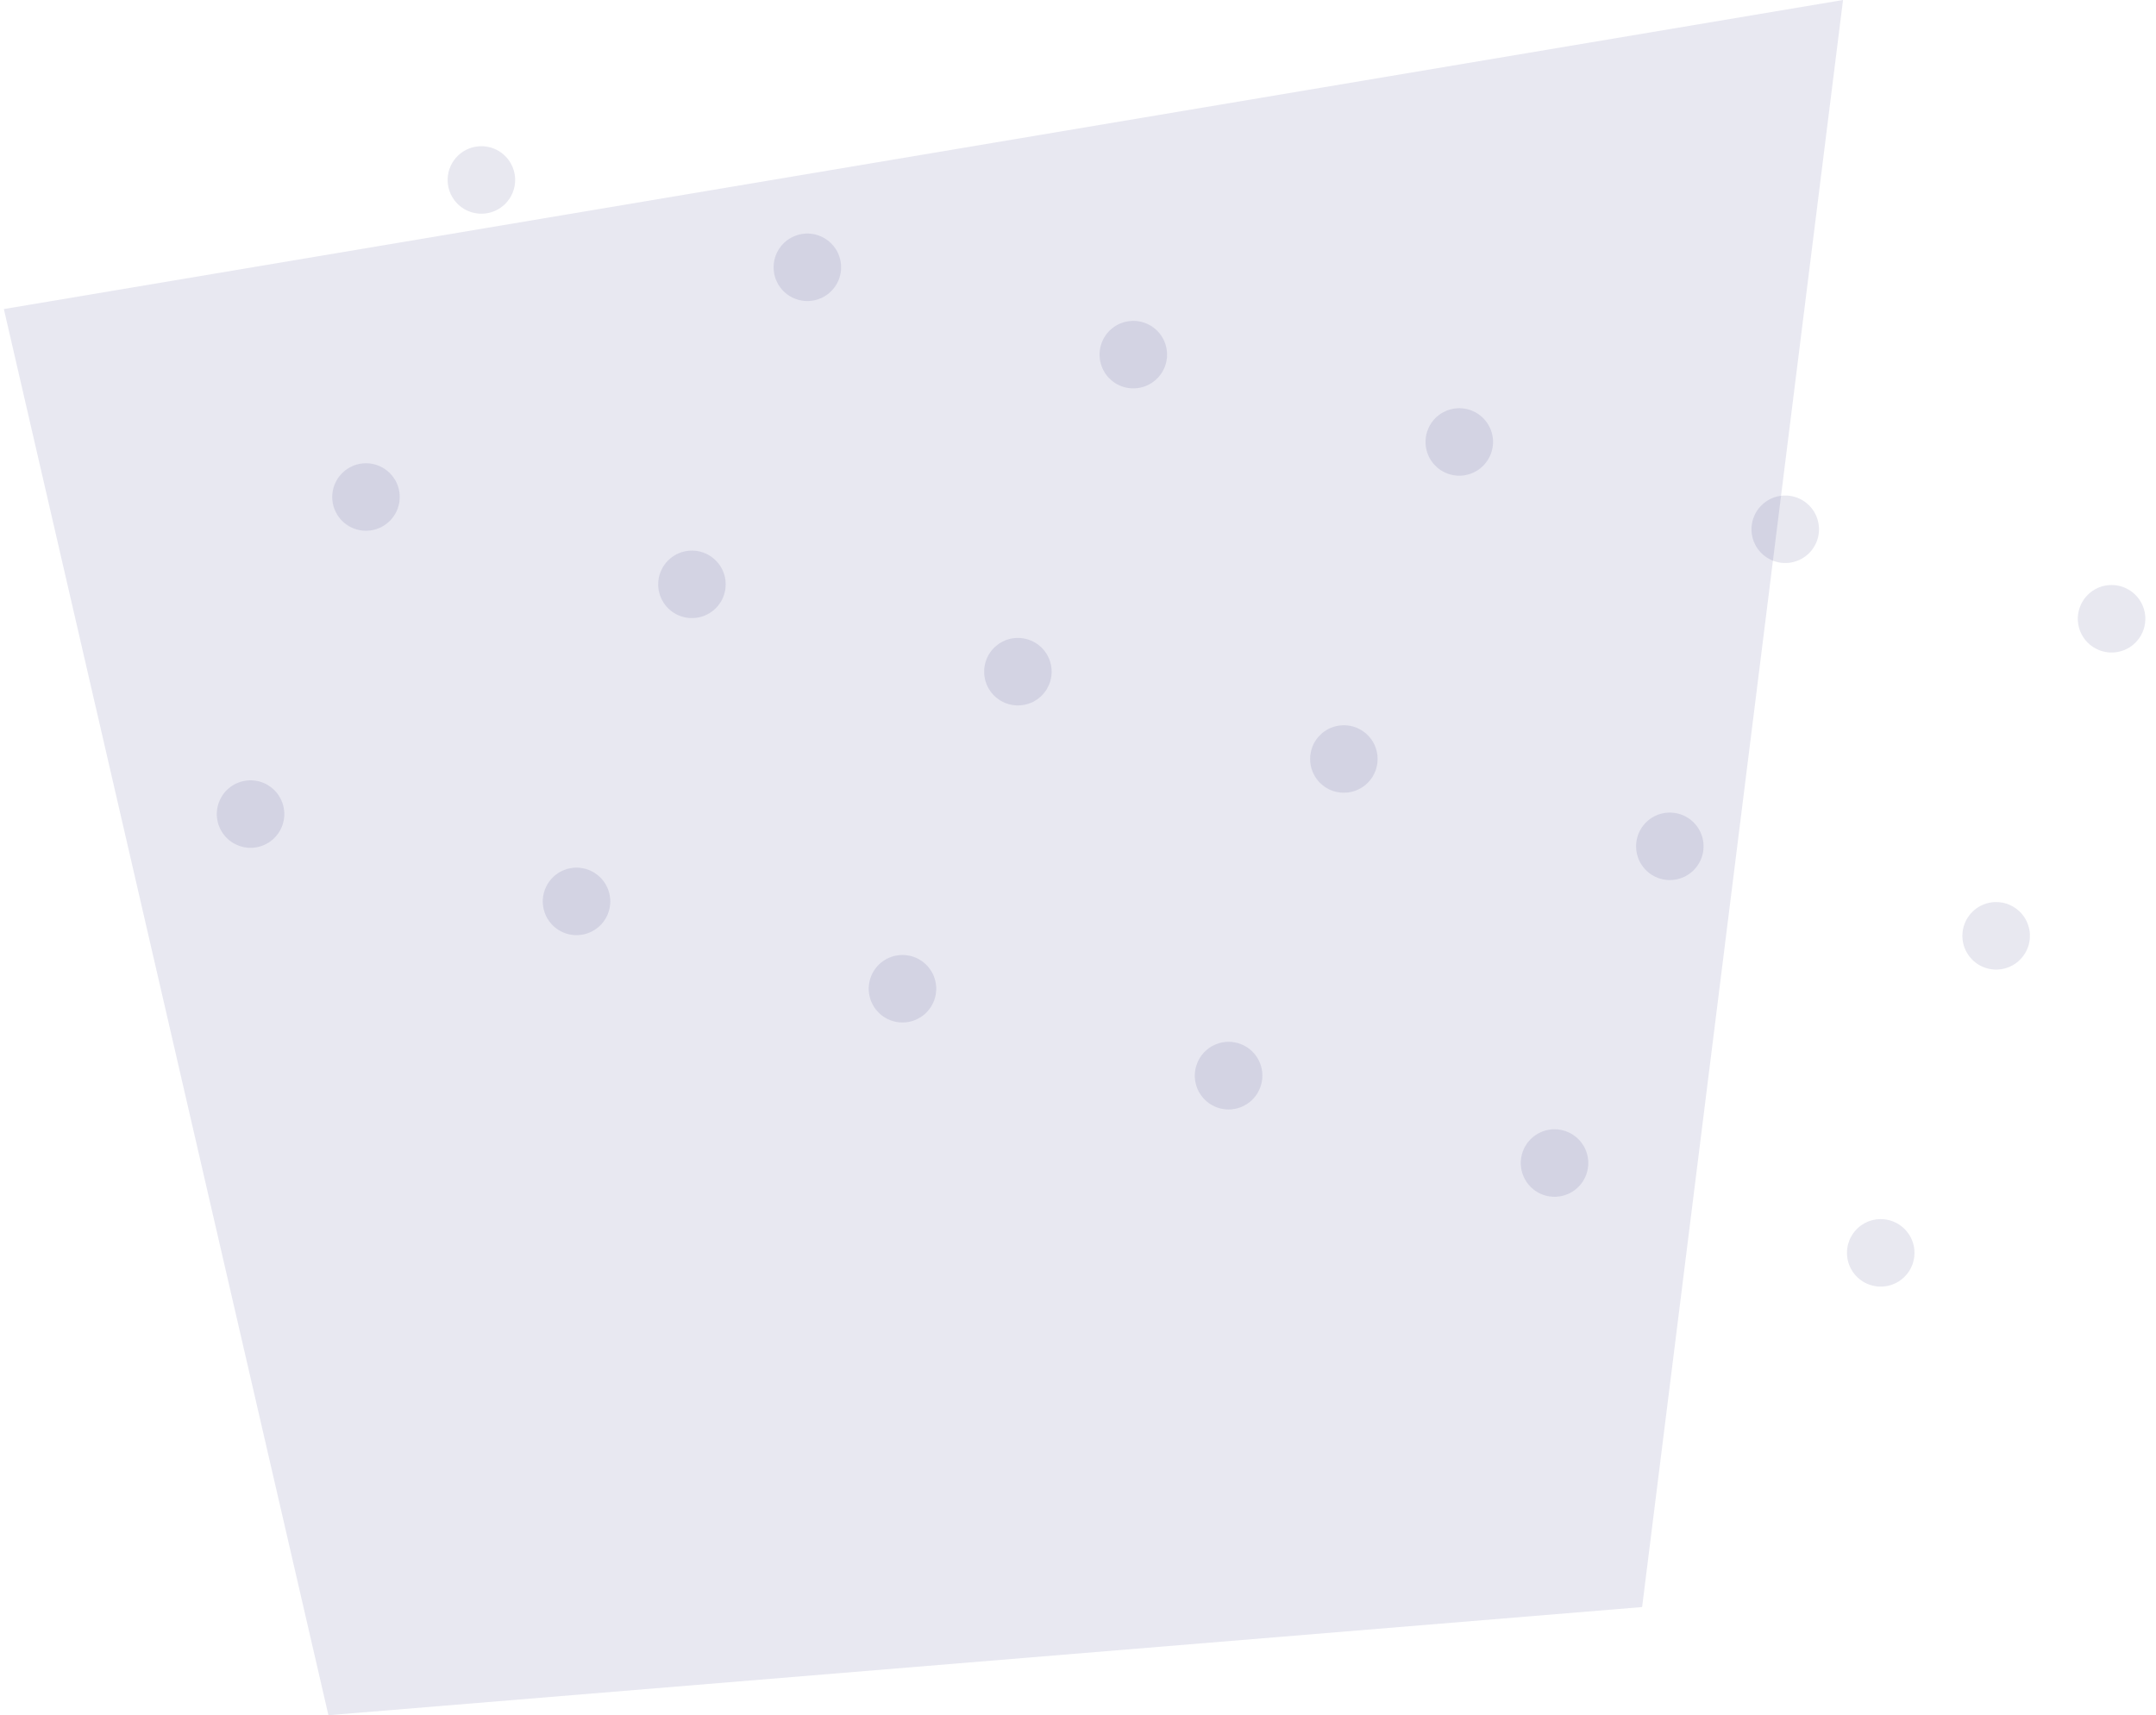 <svg width="186" height="148" viewBox="0 0 186 148" fill="none" xmlns="http://www.w3.org/2000/svg">
    <path d="M159 0L.333 26.667l28 121.333 113.334-9.333L159 0z" fill="#E8E8F1"/>
    <path opacity=".1" fill-rule="evenodd" clip-rule="evenodd" d="M179.432 52.396a2.91 2.91 0 1 1 5.471 1.991 2.911 2.911 0 1 1-5.471-1.991zm-6.226 25.617a2.912 2.912 0 1 0-1.992 5.473 2.912 2.912 0 0 0 1.992-5.473zm-9.958 27.357a2.911 2.911 0 1 0-1.991 5.471 2.911 2.911 0 0 0 1.991-5.471zm-31.884-5.982a2.912 2.912 0 1 1 5.472 1.993 2.912 2.912 0 0 1-5.472-1.993zm13.689-29.097a2.91 2.91 0 1 0-1.991 5.47 2.91 2.91 0 0 0 1.991-5.47zm6.226-25.617a2.911 2.911 0 1 1 5.471 1.991 2.911 2.911 0 0 1-5.471-1.991zm-48.036 47.18a2.912 2.912 0 1 1 5.472 1.992 2.912 2.912 0 0 1-5.472-1.993zm13.689-29.098a2.91 2.91 0 1 0-1.991 5.47 2.91 2.91 0 0 0 1.991-5.47zm6.226-25.617a2.911 2.911 0 1 1 5.471 1.991 2.911 2.911 0 0 1-5.471-1.991zm-48.036 47.18a2.911 2.911 0 1 1 5.472 1.99 2.911 2.911 0 0 1-5.472-1.99zm13.69-29.098a2.911 2.911 0 1 0-1.992 5.472 2.911 2.911 0 0 0 1.991-5.472zm6.225-25.617a2.911 2.911 0 1 1 5.472 1.991 2.911 2.911 0 0 1-5.472-1.991zm-48.036 47.18a2.911 2.911 0 1 1 5.472 1.99 2.911 2.911 0 0 1-5.472-1.99zm13.69-29.098a2.911 2.911 0 1 0-1.992 5.471 2.911 2.911 0 0 0 1.991-5.471zm6.225-25.617a2.911 2.911 0 1 1 5.471 1.991 2.911 2.911 0 0 1-5.471-1.991zM18.88 69.249a2.911 2.911 0 1 1 5.472 1.99 2.911 2.911 0 0 1-5.472-1.99zM32.57 40.15a2.911 2.911 0 1 0-1.992 5.471 2.911 2.911 0 0 0 1.991-5.471zm6.225-25.617a2.911 2.911 0 1 1 5.471 1.991 2.911 2.911 0 0 1-5.471-1.991z" fill="#14146D"/>
</svg>
